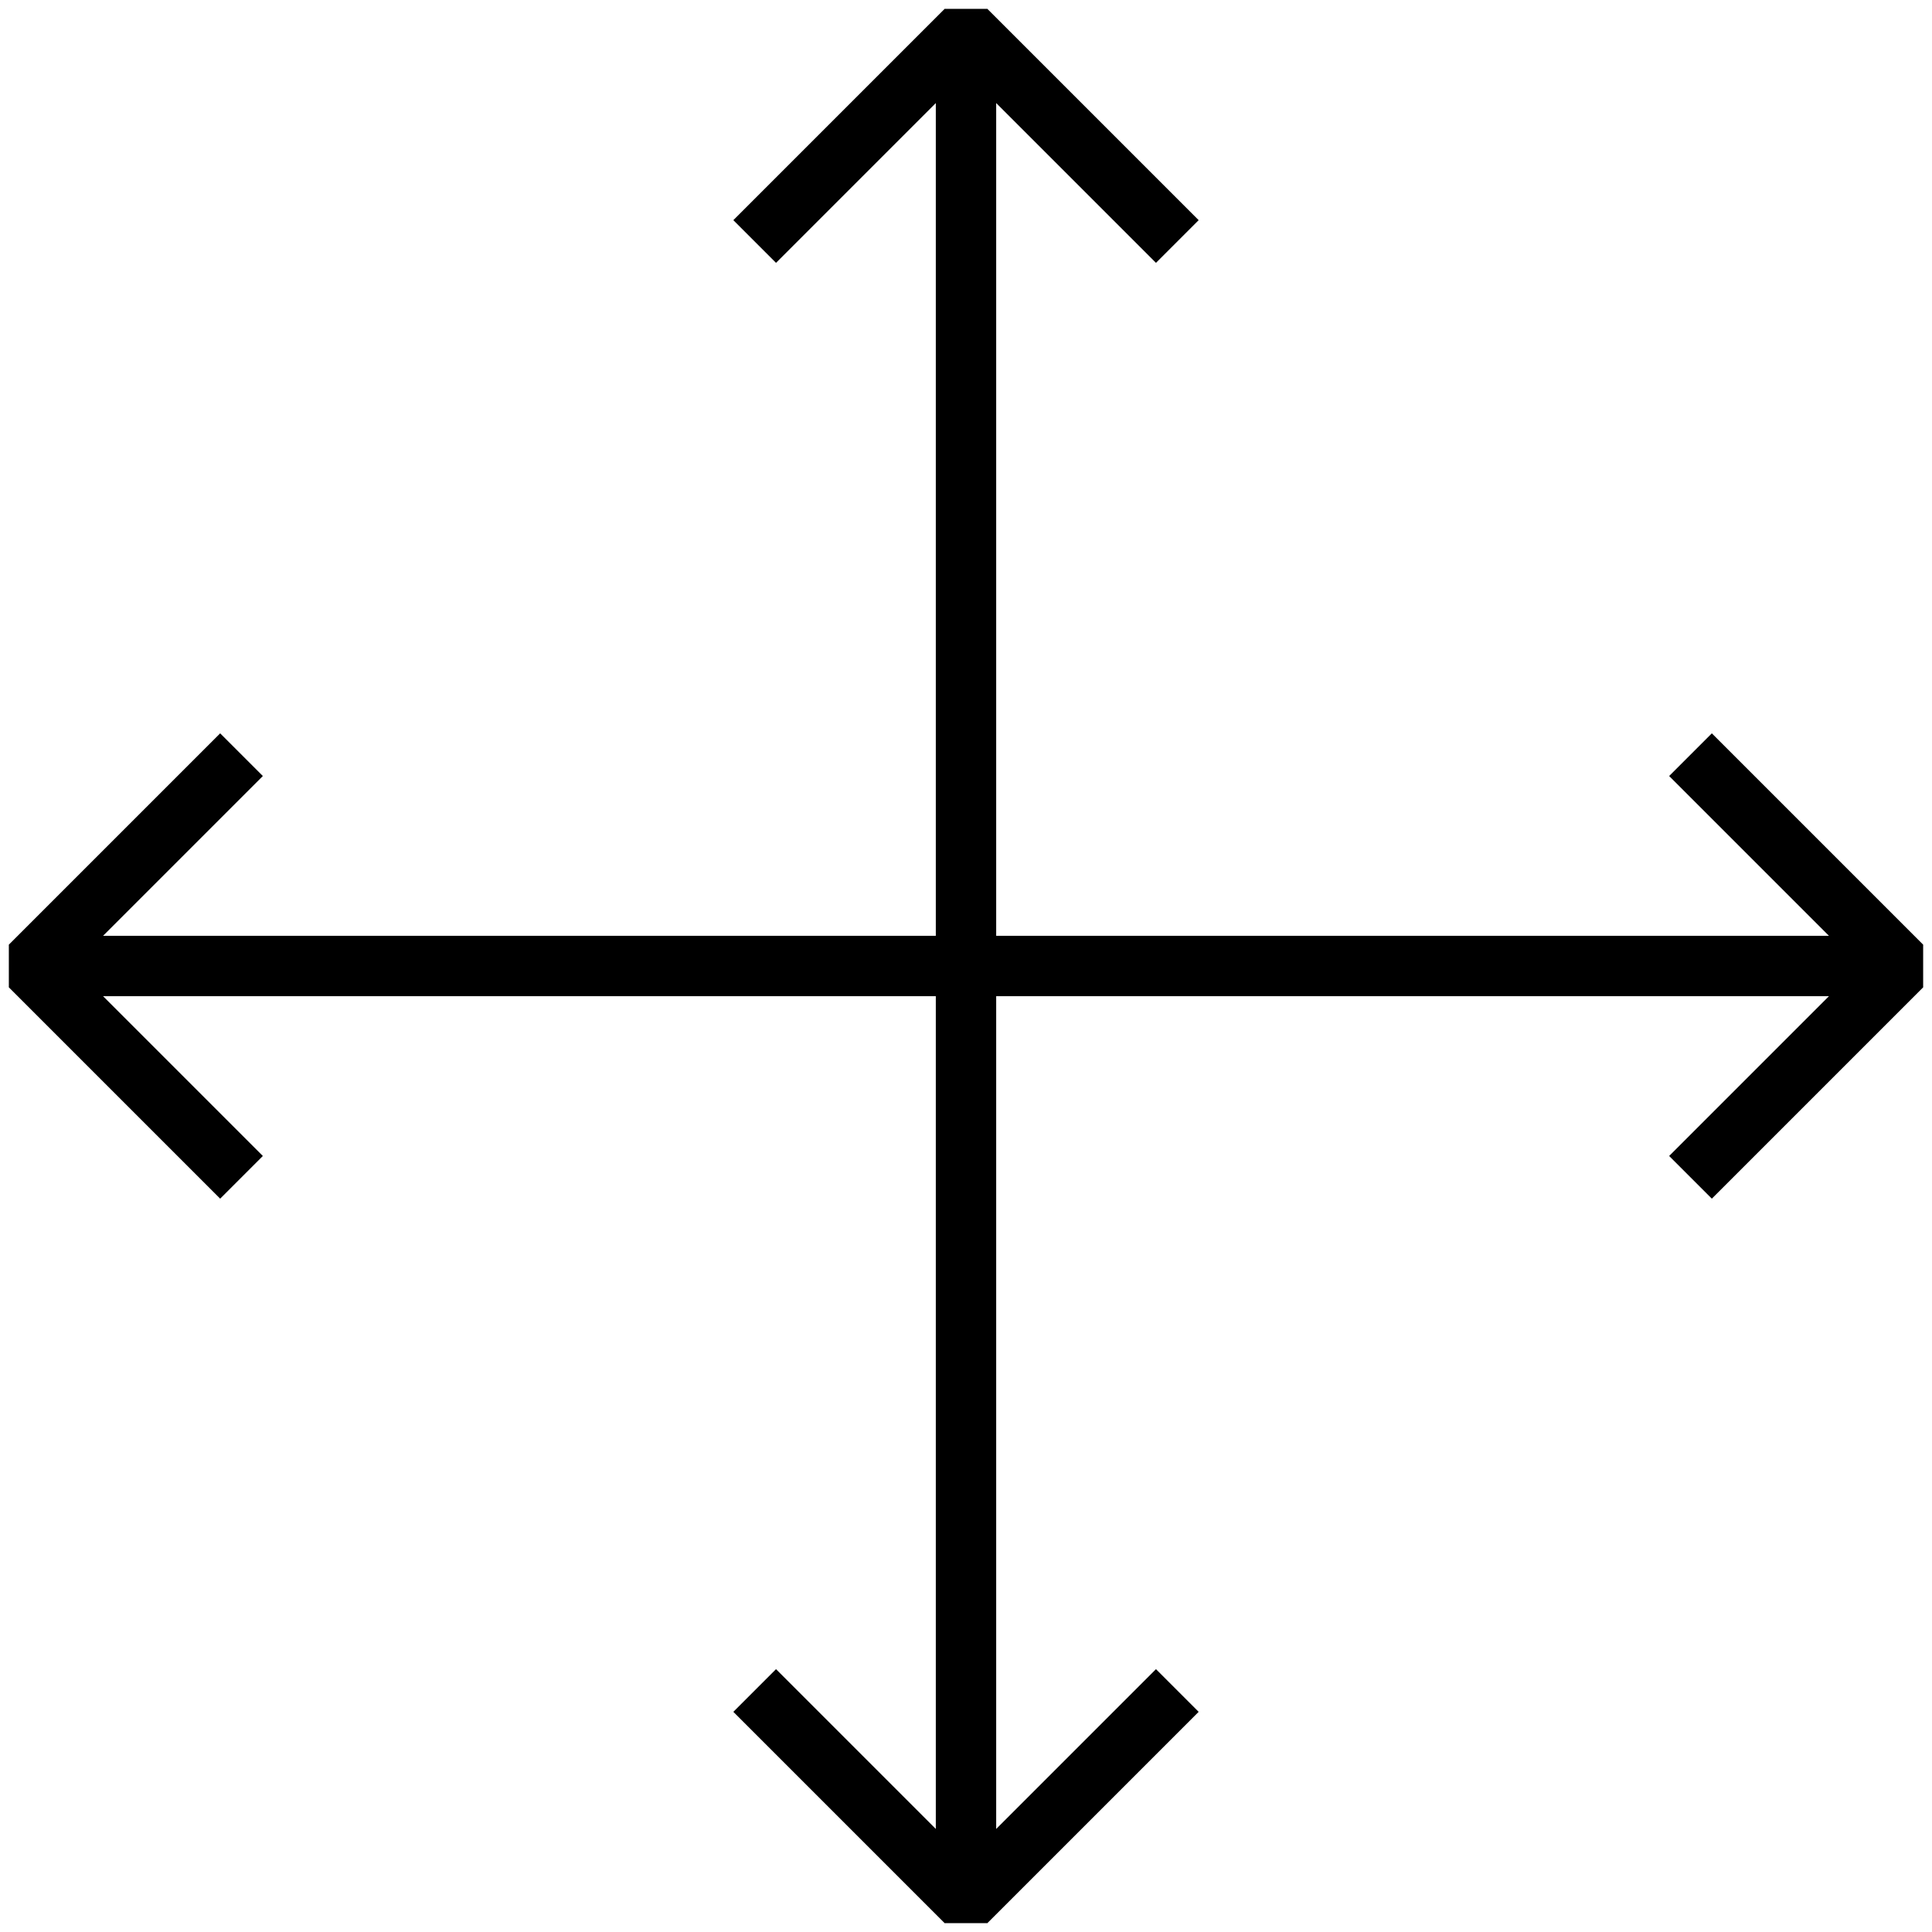 <svg xmlns="http://www.w3.org/2000/svg" width="64" height="64" viewBox="0 0 64 64"><path fill="none" stroke="#000" stroke-width="2" stroke-linejoin="bevel" stroke-miterlimit="10" d="M56 39l7-7-7-7M8 25l-7 7 7 7"/><path fill="none" stroke="#000" stroke-width="2" stroke-miterlimit="10" d="M1 32h31M32 32h31"/><path fill="none" stroke="#000" stroke-width="2" stroke-linejoin="bevel" stroke-miterlimit="10" d="M39 8l-7-7-7 7M25 56l7 7 7-7"/><path fill="none" stroke="#000" stroke-width="2" stroke-miterlimit="10" d="M32 63V32M32 32V1"/></svg>